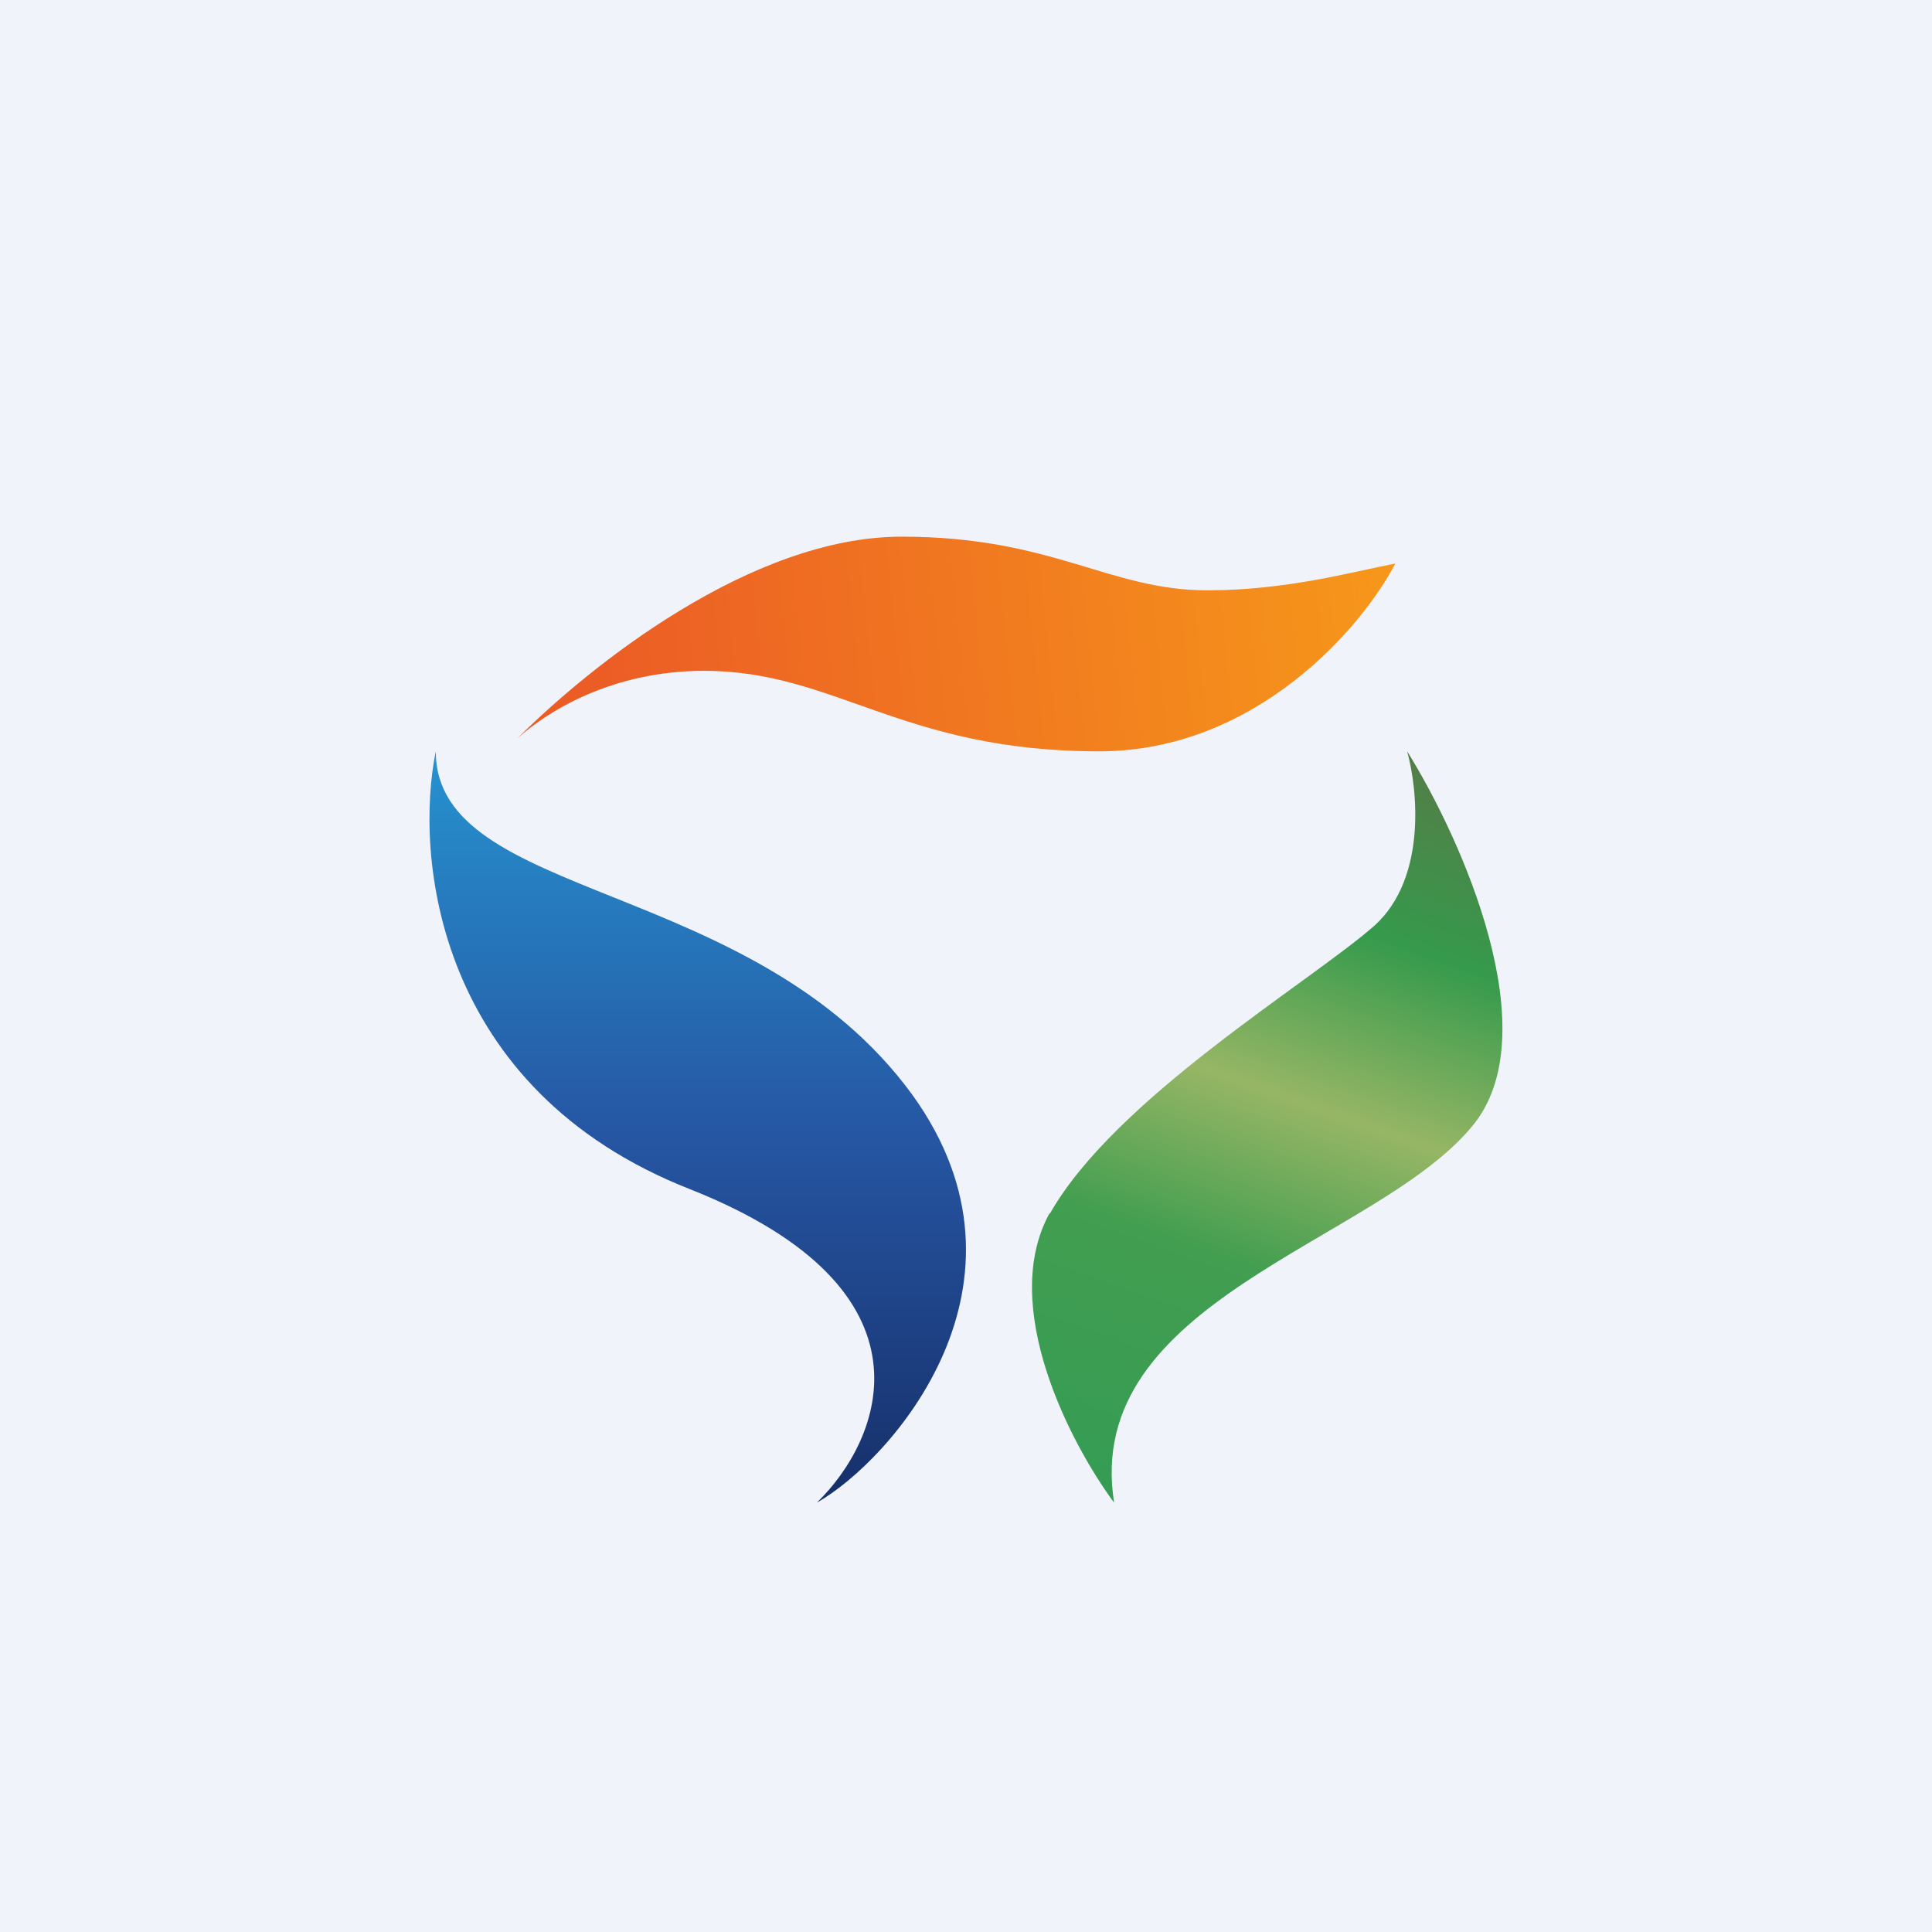 <!-- by TradingView --><svg width="18" height="18" viewBox="0 0 18 18" xmlns="http://www.w3.org/2000/svg"><path fill="#F0F3FA" d="M0 0h18v18H0z"/><path d="M9.78 11.3c-.48.87.2 2.16.6 2.7-.3-1.88 2.43-2.42 3.33-3.5.73-.86-.1-2.7-.6-3.5.1.36.18 1.18-.3 1.62-.6.53-2.42 1.61-3.03 2.69Z" fill="url(#a5qzemaxf)"/><path d="M4.82 6.88C5.5 6.2 7 5 8.4 5c1.41 0 1.93.5 2.85.5.73 0 1.34-.17 1.75-.25-.3.58-1.29 1.75-2.76 1.75-1.84 0-2.46-.75-3.68-.75-.85 0-1.45.37-1.74.63Z" fill="url(#b5qzemaxf)"/><path d="M6.43 11.08C4.06 10.15 3.86 7.98 4.06 7c0 1.4 2.96 1.17 4.44 3.2 1.27 1.76-.2 3.41-.89 3.8.6-.58 1.19-1.98-1.18-2.92Z" fill="url(#c5qzemaxf)"/><defs><linearGradient id="a5qzemaxf" x1="13.25" y1="7" x2="10.78" y2="13.93" gradientUnits="userSpaceOnUse"><stop stop-color="#567C47"/><stop offset=".24" stop-color="#359A4C"/><stop offset=".47" stop-color="#96B665"/><stop offset=".69" stop-color="#429E50"/><stop offset="1" stop-color="#369C54"/></linearGradient><linearGradient id="b5qzemaxf" x1="5.63" y1="6.25" x2="12.97" y2="5.5" gradientUnits="userSpaceOnUse"><stop stop-color="#EC5D25"/><stop offset="1" stop-color="#F6971A"/></linearGradient><linearGradient id="c5qzemaxf" x1="6.43" y1="7" x2="6.43" y2="14" gradientUnits="userSpaceOnUse"><stop stop-color="#2692CF"/><stop offset=".51" stop-color="#2656A3"/><stop offset="1" stop-color="#162F69"/></linearGradient></defs></svg>